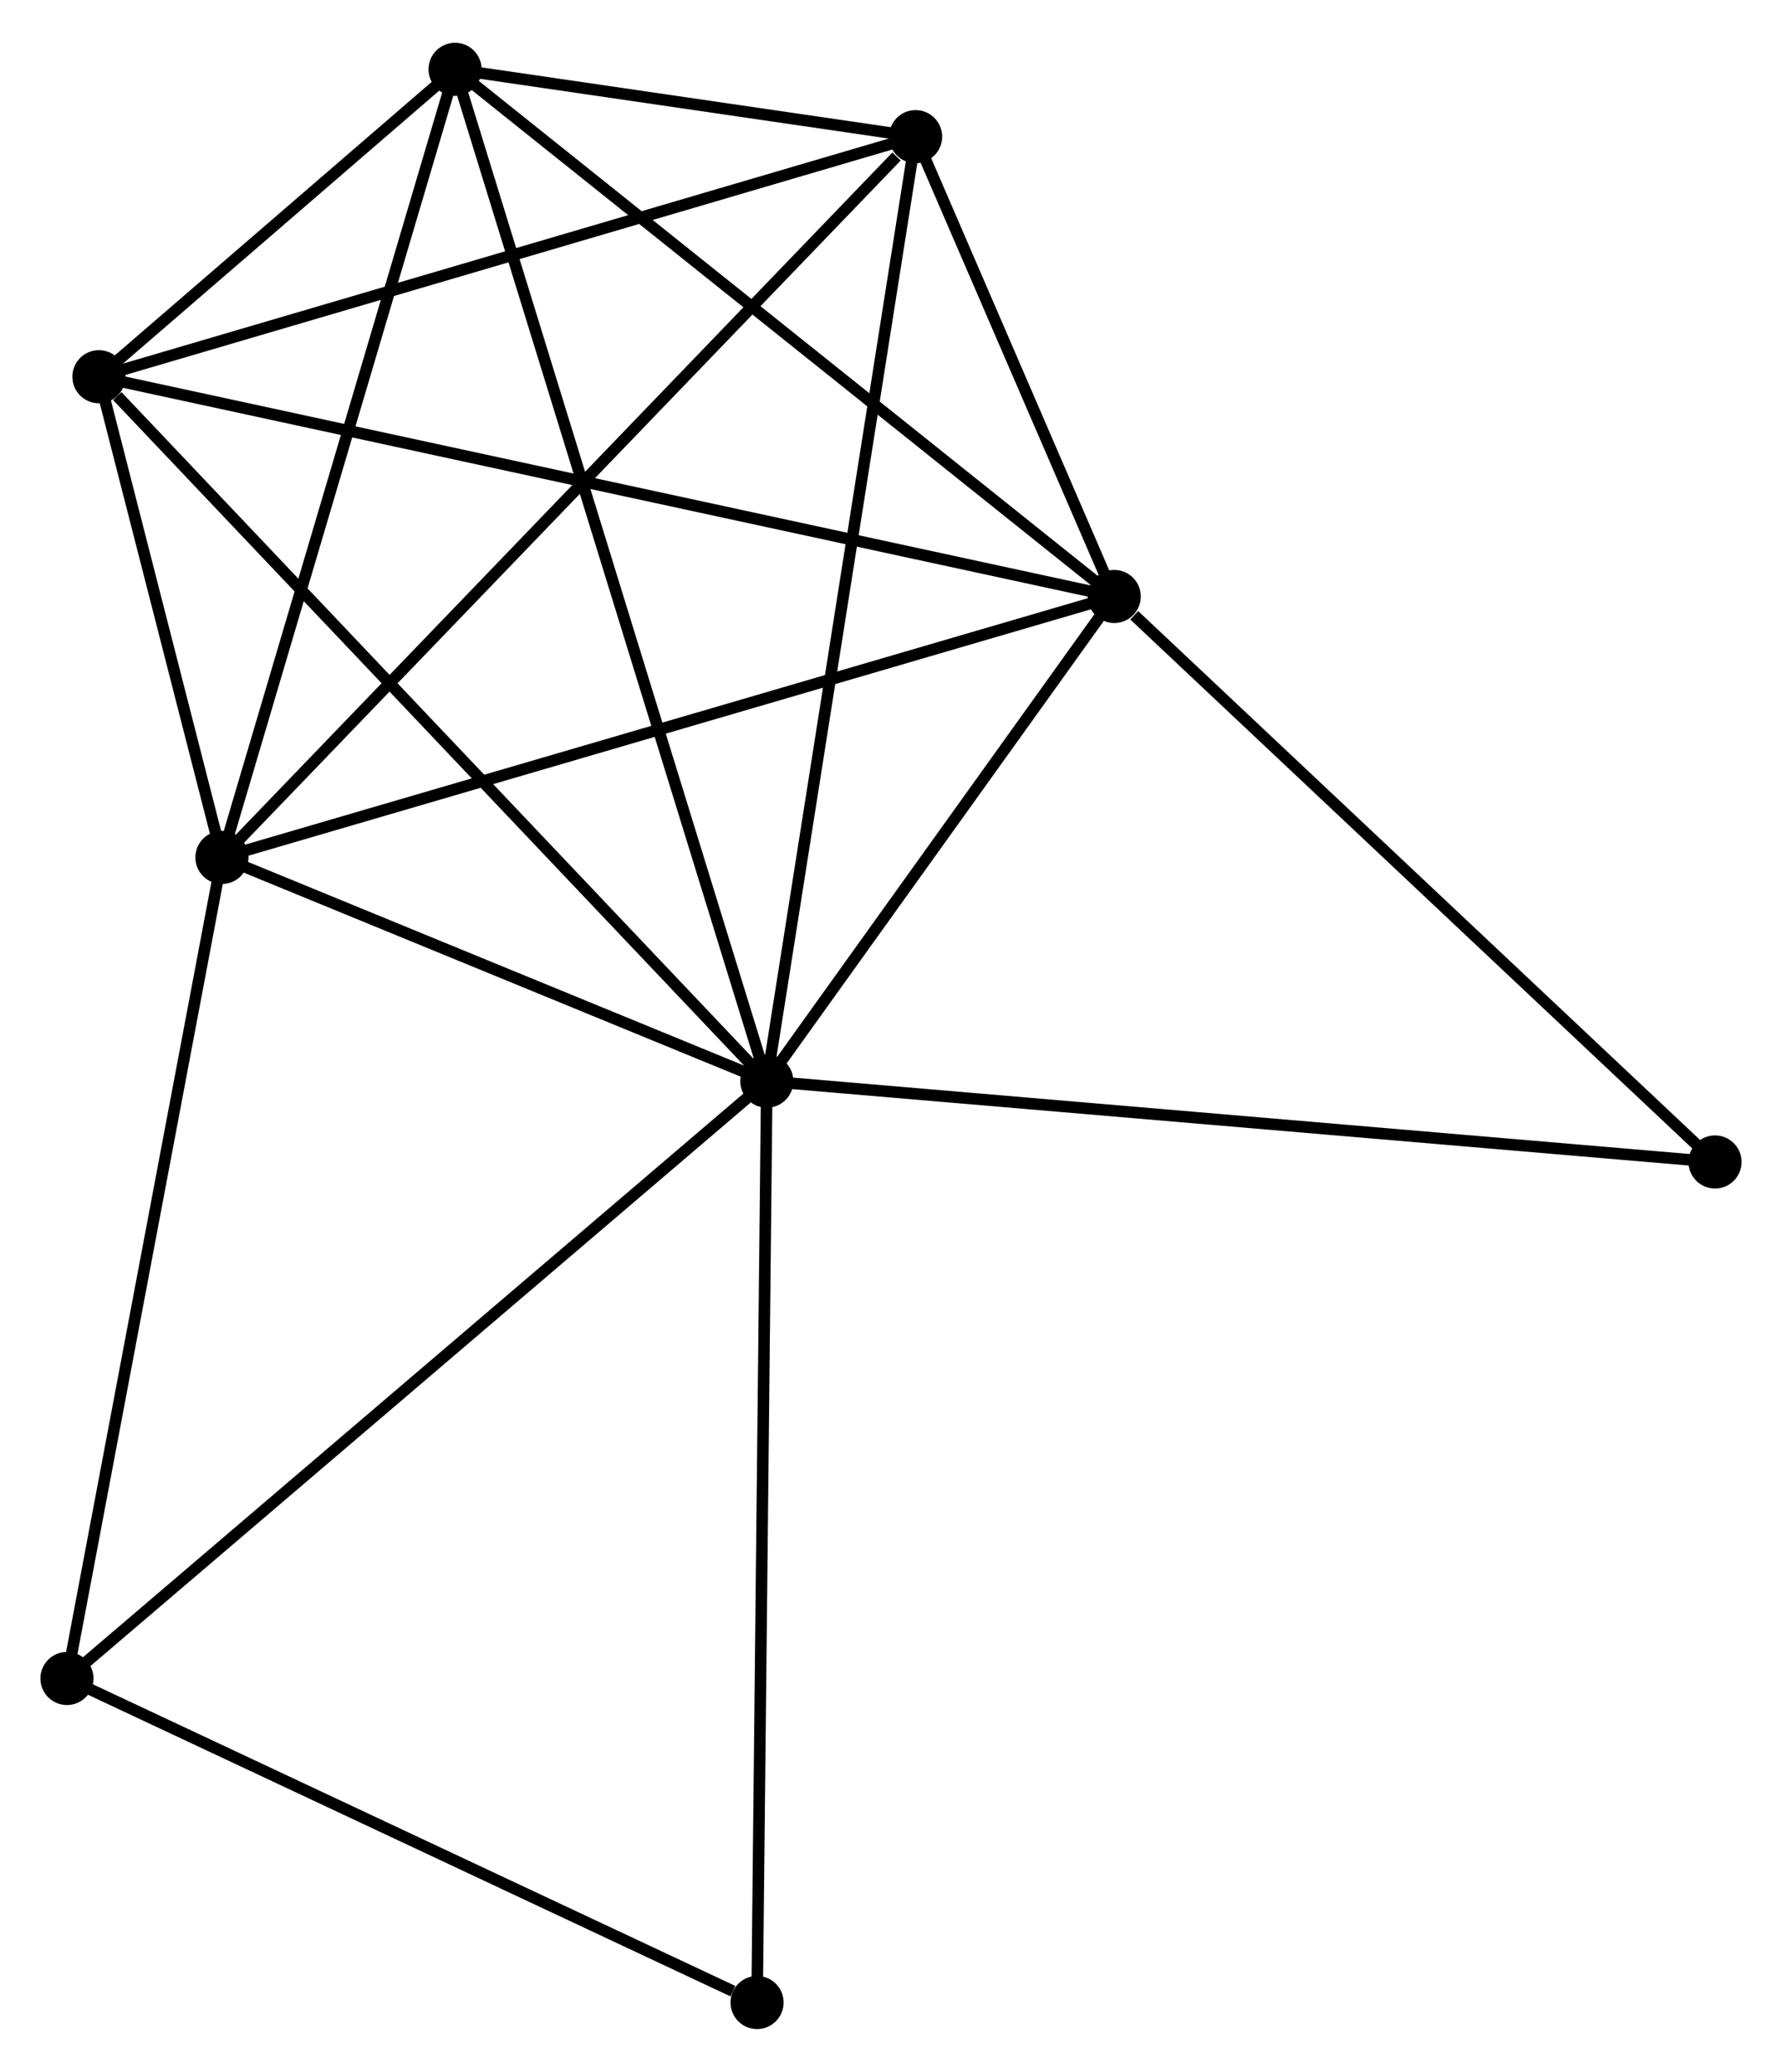 <?xml version="1.0" encoding="UTF-8" standalone="no"?>
<!DOCTYPE svg PUBLIC "-//W3C//DTD SVG 1.1//EN"
 "http://www.w3.org/Graphics/SVG/1.1/DTD/svg11.dtd">
<!-- Generated by graphviz version 2.36.0 (20140111.2315)
 -->
<!-- Title: %3 Pages: 1 -->
<svg width="154pt" height="179pt"
 viewBox="0.00 0.00 154.36 179.01" xmlns="http://www.w3.org/2000/svg" xmlns:xlink="http://www.w3.org/1999/xlink">
<g id="graph0" class="graph" transform="scale(1 1) rotate(0) translate(4 175.007)">
<title>%3</title>
<!-- 0 -->
<g id="node1" class="node"><title>0</title>
<ellipse fill="black" stroke="black" cx="62.423" cy="-81.586" rx="1.8" ry="1.8"/>
</g>
<!-- 1 -->
<g id="node2" class="node"><title>1</title>
<ellipse fill="black" stroke="black" cx="15.224" cy="-100.96" rx="1.8" ry="1.8"/>
</g>
<!-- 0&#45;&#45;1 -->
<g id="edge1" class="edge"><title>0&#45;&#45;1</title>
<path fill="none" stroke="black" d="M60.395,-82.418C52.632,-85.605 24.852,-97.008 17.192,-100.152"/>
</g>
<!-- 2 -->
<g id="node3" class="node"><title>2</title>
<ellipse fill="black" stroke="black" cx="92.517" cy="-123.559" rx="1.8" ry="1.8"/>
</g>
<!-- 0&#45;&#45;2 -->
<g id="edge2" class="edge"><title>0&#45;&#45;2</title>
<path fill="none" stroke="black" d="M63.717,-83.389C68.667,-90.294 86.379,-114.998 91.262,-121.809"/>
</g>
<!-- 3 -->
<g id="node4" class="node"><title>3</title>
<ellipse fill="black" stroke="black" cx="35.419" cy="-169.207" rx="1.8" ry="1.8"/>
</g>
<!-- 0&#45;&#45;3 -->
<g id="edge3" class="edge"><title>0&#45;&#45;3</title>
<path fill="none" stroke="black" d="M61.859,-83.416C58.345,-94.819 39.485,-156.013 35.979,-167.387"/>
</g>
<!-- 4 -->
<g id="node5" class="node"><title>4</title>
<ellipse fill="black" stroke="black" cx="75.312" cy="-163.377" rx="1.8" ry="1.8"/>
</g>
<!-- 0&#45;&#45;4 -->
<g id="edge4" class="edge"><title>0&#45;&#45;4</title>
<path fill="none" stroke="black" d="M62.742,-83.608C64.525,-94.924 73.251,-150.295 75.005,-161.426"/>
</g>
<!-- 5 -->
<g id="node6" class="node"><title>5</title>
<ellipse fill="black" stroke="black" cx="4.568" cy="-142.588" rx="1.8" ry="1.8"/>
</g>
<!-- 0&#45;&#45;5 -->
<g id="edge5" class="edge"><title>0&#45;&#45;5</title>
<path fill="none" stroke="black" d="M60.993,-83.094C53.059,-91.46 14.501,-132.116 6.161,-140.909"/>
</g>
<!-- 6 -->
<g id="node7" class="node"><title>6</title>
<ellipse fill="black" stroke="black" cx="1.8" cy="-29.86" rx="1.8" ry="1.8"/>
</g>
<!-- 0&#45;&#45;6 -->
<g id="edge6" class="edge"><title>0&#45;&#45;6</title>
<path fill="none" stroke="black" d="M60.925,-80.307C52.611,-73.213 12.207,-38.74 3.469,-31.283"/>
</g>
<!-- 7 -->
<g id="node8" class="node"><title>7</title>
<ellipse fill="black" stroke="black" cx="61.579" cy="-1.8" rx="1.8" ry="1.8"/>
</g>
<!-- 0&#45;&#45;7 -->
<g id="edge7" class="edge"><title>0&#45;&#45;7</title>
<path fill="none" stroke="black" d="M62.403,-79.614C62.286,-68.575 61.714,-14.561 61.599,-3.703"/>
</g>
<!-- 8 -->
<g id="node9" class="node"><title>8</title>
<ellipse fill="black" stroke="black" cx="144.559" cy="-74.588" rx="1.8" ry="1.8"/>
</g>
<!-- 0&#45;&#45;8 -->
<g id="edge8" class="edge"><title>0&#45;&#45;8</title>
<path fill="none" stroke="black" d="M64.454,-81.413C75.817,-80.445 131.422,-75.707 142.599,-74.755"/>
</g>
<!-- 1&#45;&#45;2 -->
<g id="edge9" class="edge"><title>1&#45;&#45;2</title>
<path fill="none" stroke="black" d="M17.135,-101.518C27.828,-104.645 80.155,-119.945 90.673,-123.02"/>
</g>
<!-- 1&#45;&#45;3 -->
<g id="edge10" class="edge"><title>1&#45;&#45;3</title>
<path fill="none" stroke="black" d="M15.807,-102.928C18.756,-112.894 32.008,-157.681 34.872,-167.359"/>
</g>
<!-- 1&#45;&#45;4 -->
<g id="edge11" class="edge"><title>1&#45;&#45;4</title>
<path fill="none" stroke="black" d="M16.709,-102.502C24.95,-111.063 64.996,-152.661 73.658,-161.659"/>
</g>
<!-- 1&#45;&#45;5 -->
<g id="edge12" class="edge"><title>1&#45;&#45;5</title>
<path fill="none" stroke="black" d="M14.766,-102.748C13.045,-109.471 6.968,-133.212 5.111,-140.467"/>
</g>
<!-- 1&#45;&#45;6 -->
<g id="edge13" class="edge"><title>1&#45;&#45;6</title>
<path fill="none" stroke="black" d="M14.837,-98.908C12.877,-88.526 4.067,-41.867 2.163,-31.784"/>
</g>
<!-- 2&#45;&#45;3 -->
<g id="edge14" class="edge"><title>2&#45;&#45;3</title>
<path fill="none" stroke="black" d="M91.106,-124.688C83.275,-130.948 45.221,-161.37 36.99,-167.95"/>
</g>
<!-- 2&#45;&#45;4 -->
<g id="edge15" class="edge"><title>2&#45;&#45;4</title>
<path fill="none" stroke="black" d="M91.778,-125.27C88.948,-131.82 78.821,-155.255 76.029,-161.717"/>
</g>
<!-- 2&#45;&#45;5 -->
<g id="edge16" class="edge"><title>2&#45;&#45;5</title>
<path fill="none" stroke="black" d="M90.68,-123.957C79.234,-126.433 17.811,-139.723 6.395,-142.193"/>
</g>
<!-- 2&#45;&#45;8 -->
<g id="edge17" class="edge"><title>2&#45;&#45;8</title>
<path fill="none" stroke="black" d="M94.249,-121.93C102.291,-114.362 135.915,-82.722 143.174,-75.892"/>
</g>
<!-- 3&#45;&#45;4 -->
<g id="edge18" class="edge"><title>3&#45;&#45;4</title>
<path fill="none" stroke="black" d="M37.563,-168.893C44.555,-167.872 66.622,-164.647 73.347,-163.664"/>
</g>
<!-- 3&#45;&#45;5 -->
<g id="edge19" class="edge"><title>3&#45;&#45;5</title>
<path fill="none" stroke="black" d="M33.76,-167.776C28.353,-163.111 11.288,-148.387 6.088,-143.899"/>
</g>
<!-- 4&#45;&#45;5 -->
<g id="edge20" class="edge"><title>4&#45;&#45;5</title>
<path fill="none" stroke="black" d="M73.563,-162.863C63.861,-160.012 16.713,-146.157 6.516,-143.161"/>
</g>
<!-- 6&#45;&#45;7 -->
<g id="edge21" class="edge"><title>6&#45;&#45;7</title>
<path fill="none" stroke="black" d="M3.525,-29.05C12.101,-25.024 50.116,-7.18 59.486,-2.782"/>
</g>
</g>
</svg>
